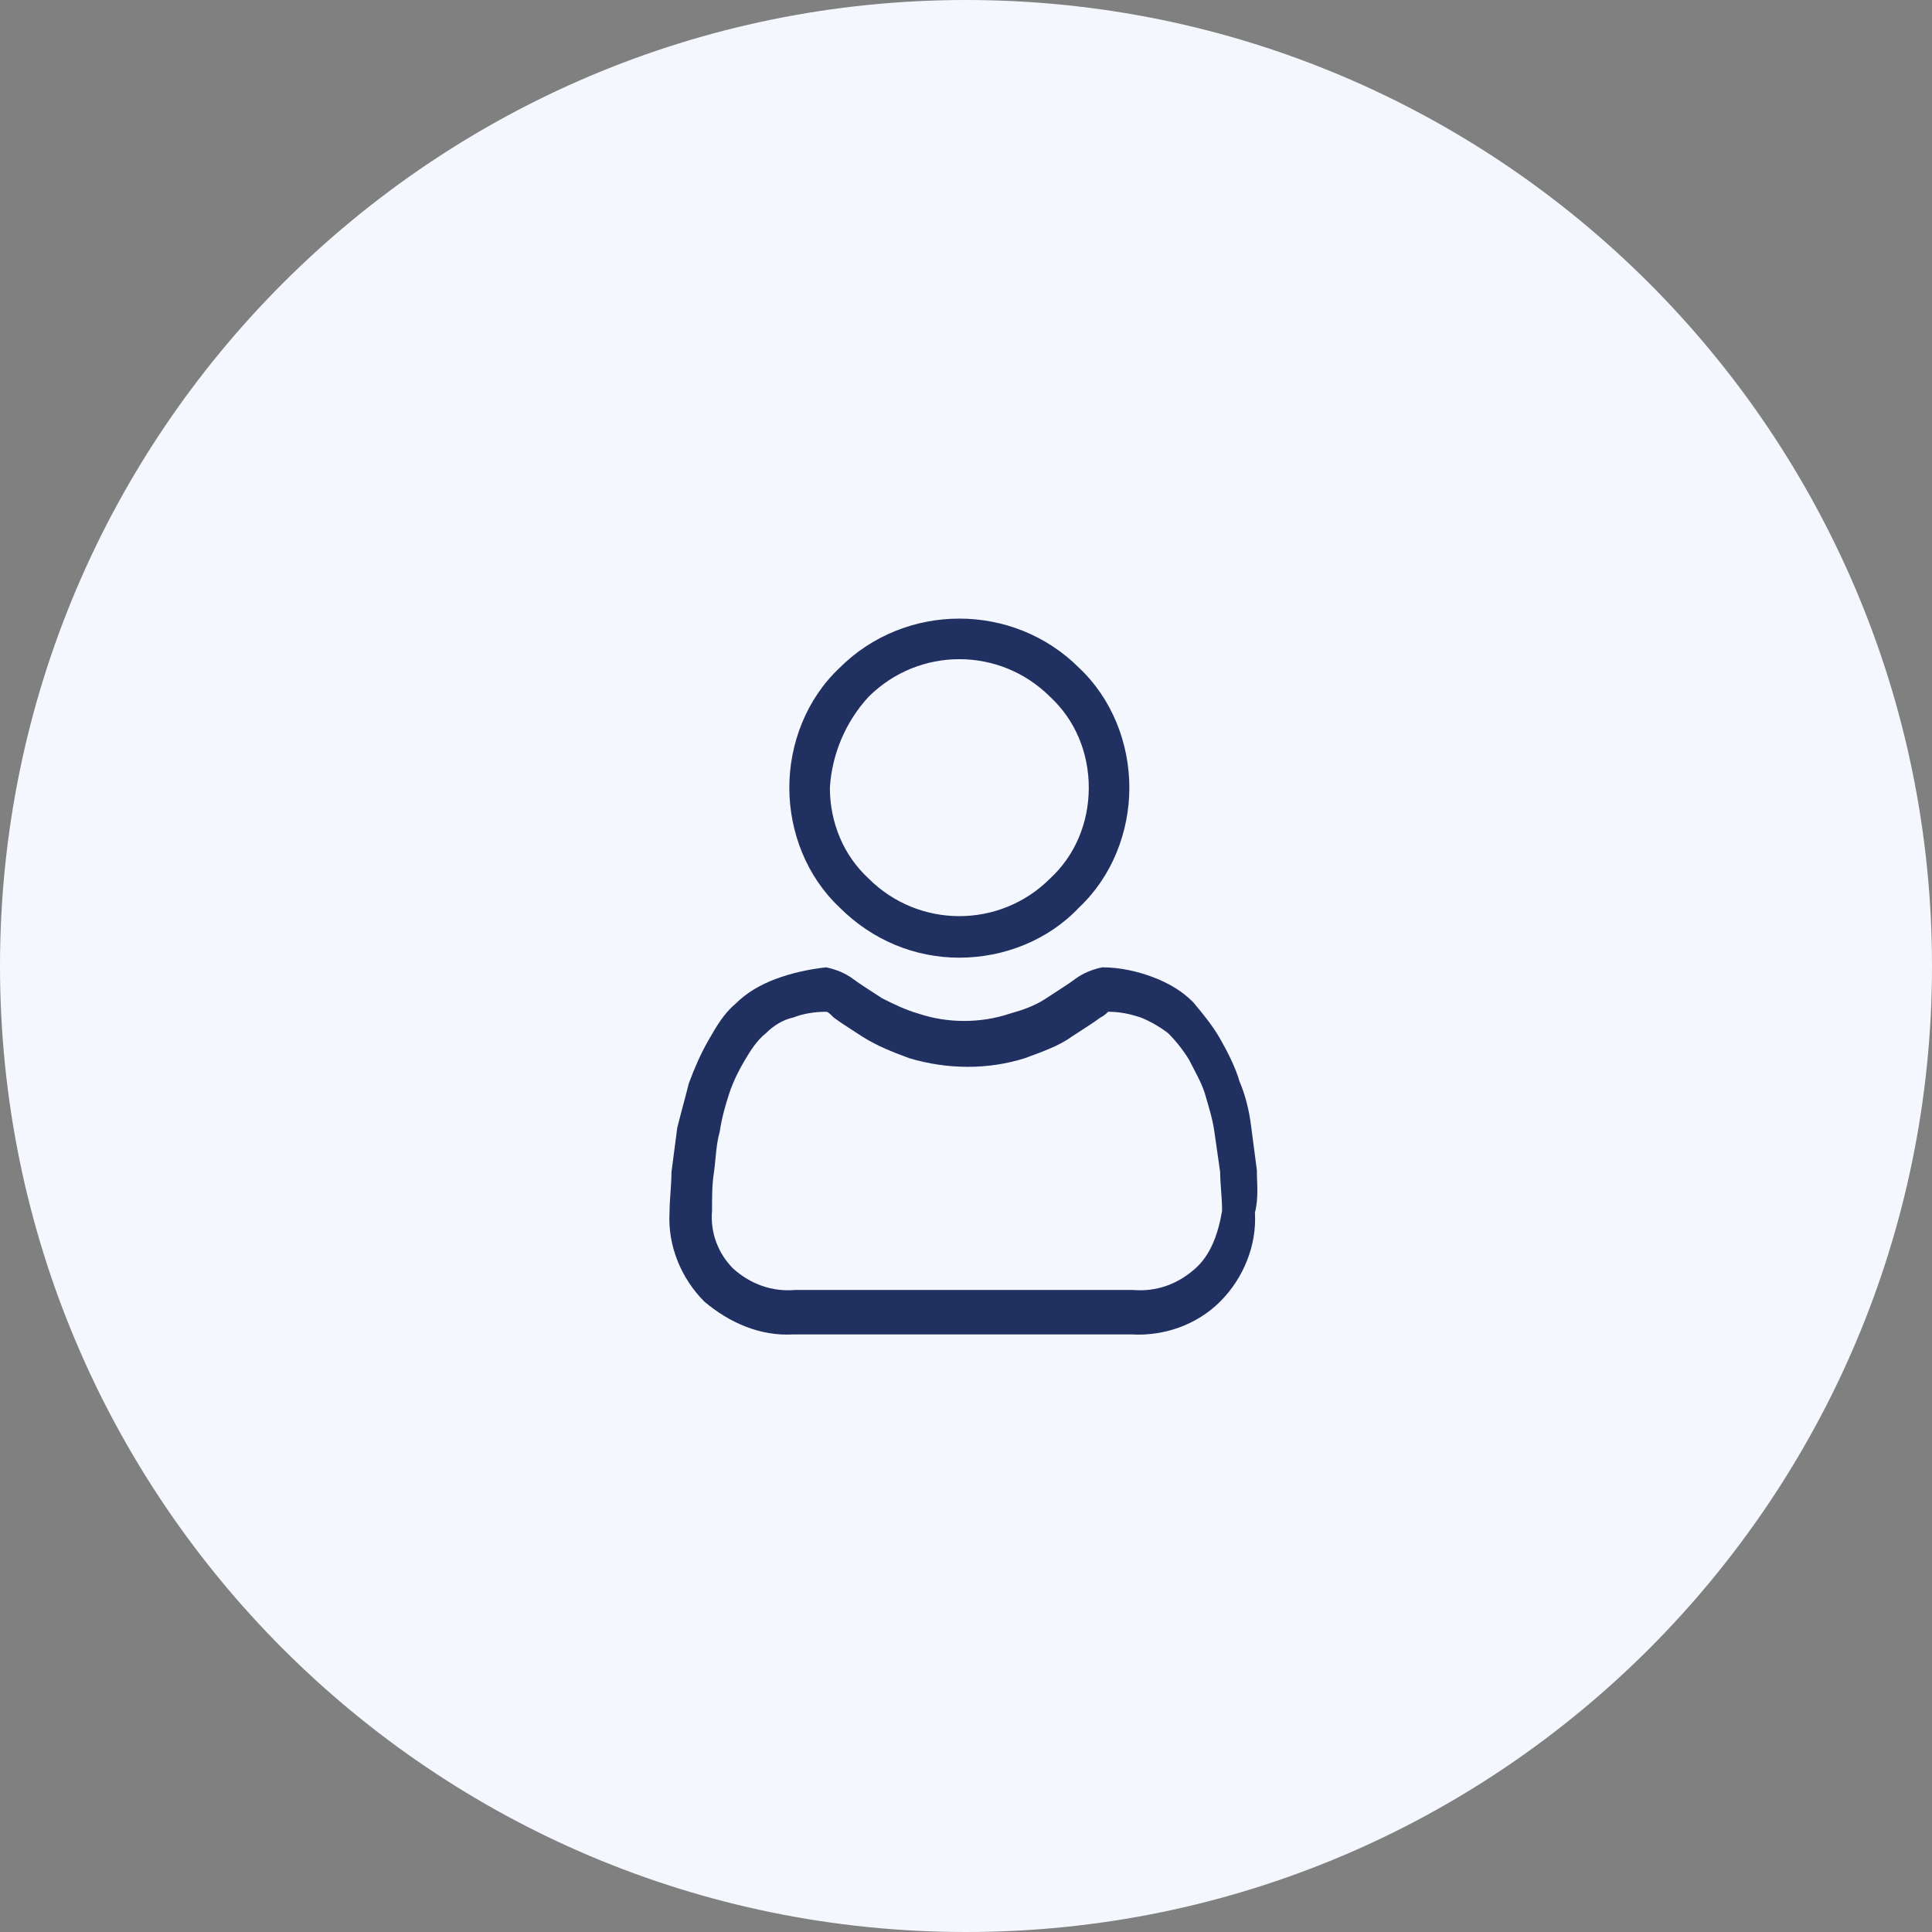<?xml version="1.0" encoding="utf-8"?>
<!-- Generator: Adobe Illustrator 24.1.0, SVG Export Plug-In . SVG Version: 6.00 Build 0)  -->
<svg version="1.1" id="Layer_1" xmlns="http://www.w3.org/2000/svg" xmlns:xlink="http://www.w3.org/1999/xlink" x="0px" y="0px"
	 viewBox="0 0 100 100" style="enable-background:new 0 0 100 100;" xml:space="preserve">
<rect x="0" y="0" width="100" height="100" fill="#808080" stroke="none"/>
<style type="text/css">
	.userProfileSt0{fill:#F5F7FF;}
	.userProfileSt1{fill:#203061;}
</style>
<g id="userProfile" transform="translate(-360 -211)">
	<path id="woman-sitting-on-gray-chair-1543895" class="userProfileSt0" d="M410,211L410,211c27.6,0,50,22.4,50,50l0,0c0,27.6-22.4,50-50,50
		l0,0c-27.6,0-50-22.4-50-50l0,0C360,233.4,382.4,211,410,211z"/>
	<g id="user" transform="translate(405.155 252.669)">
		<path id="Path_11227" class="userProfileSt1" d="M4.5,7.9c2.3,0,4.6-0.9,6.2-2.6c1.7-1.6,2.6-3.9,2.6-6.2c0-2.3-0.9-4.6-2.6-6.2
			c-3.4-3.4-9-3.4-12.4,0c-1.7,1.6-2.6,3.9-2.6,6.2c0,2.3,0.9,4.6,2.6,6.2C0,7,2.2,7.9,4.5,7.9z M-0.2-5.6c2.6-2.6,6.8-2.6,9.4,0
			c1.3,1.2,2,2.9,2,4.7c0,1.8-0.7,3.5-2,4.7c-2.6,2.6-6.8,2.6-9.4,0c-1.3-1.2-2-2.9-2-4.7C-2.1-2.6-1.4-4.3-0.2-5.6z"/>
		<path id="Path_11228" class="userProfileSt1" d="M19.9,18.9c-0.1-0.8-0.2-1.5-0.3-2.3c-0.1-0.8-0.3-1.6-0.6-2.3c-0.2-0.7-0.6-1.5-1-2.2
			c-0.4-0.7-0.9-1.3-1.4-1.9c-0.6-0.6-1.3-1-2.1-1.3c-0.8-0.3-1.7-0.5-2.6-0.5c-0.5,0.1-1,0.3-1.4,0.6c-0.4,0.3-0.9,0.6-1.5,1
			c-0.6,0.4-1.2,0.6-1.9,0.8c-1.5,0.5-3.2,0.5-4.7,0c-0.7-0.2-1.3-0.5-1.9-0.8c-0.6-0.4-1.1-0.7-1.5-1c-0.4-0.3-0.9-0.5-1.4-0.6
			C-3.3,8.5-4.2,8.7-5,9c-0.8,0.3-1.5,0.7-2.1,1.3c-0.6,0.5-1,1.2-1.4,1.9c-0.4,0.7-0.7,1.4-1,2.2c-0.2,0.8-0.4,1.5-0.6,2.3
			c-0.1,0.8-0.2,1.5-0.3,2.3c0,0.7-0.1,1.4-0.1,2.1c-0.1,1.7,0.6,3.4,1.8,4.6c1.3,1.1,2.9,1.8,4.6,1.7h17.5c1.7,0.1,3.4-0.5,4.6-1.7
			c1.2-1.2,1.9-2.9,1.8-4.6C20,20.3,19.9,19.6,19.9,18.9L19.9,18.9z M16.7,24c-0.9,0.8-2,1.2-3.2,1.1H-4c-1.2,0.1-2.3-0.3-3.2-1.1
			c-0.8-0.8-1.2-1.9-1.1-3c0-0.7,0-1.4,0.1-2c0.1-0.7,0.1-1.4,0.3-2.1c0.1-0.7,0.3-1.4,0.5-2c0.2-0.6,0.5-1.2,0.8-1.7
			c0.3-0.5,0.6-1,1.1-1.4c0.4-0.4,0.9-0.7,1.4-0.8c0.5-0.2,1.1-0.3,1.7-0.3c0.1,0,0.2,0.1,0.4,0.3c0.4,0.3,0.9,0.6,1.5,1
			c0.8,0.5,1.6,0.8,2.4,1.1c2,0.6,4.1,0.6,6,0c0.8-0.3,1.7-0.6,2.4-1.1c0.6-0.4,1.1-0.7,1.5-1c0.2-0.1,0.3-0.2,0.4-0.3
			c0.6,0,1.1,0.1,1.7,0.3c0.5,0.2,1,0.5,1.4,0.8c0.4,0.4,0.8,0.9,1.1,1.4c0.3,0.6,0.6,1.1,0.8,1.7c0.2,0.7,0.4,1.3,0.5,2
			c0.1,0.7,0.2,1.4,0.3,2.1l0,0c0,0.6,0.1,1.3,0.1,2C17.9,22.2,17.5,23.3,16.7,24L16.7,24z"/>
	</g>
</g>
</svg>
